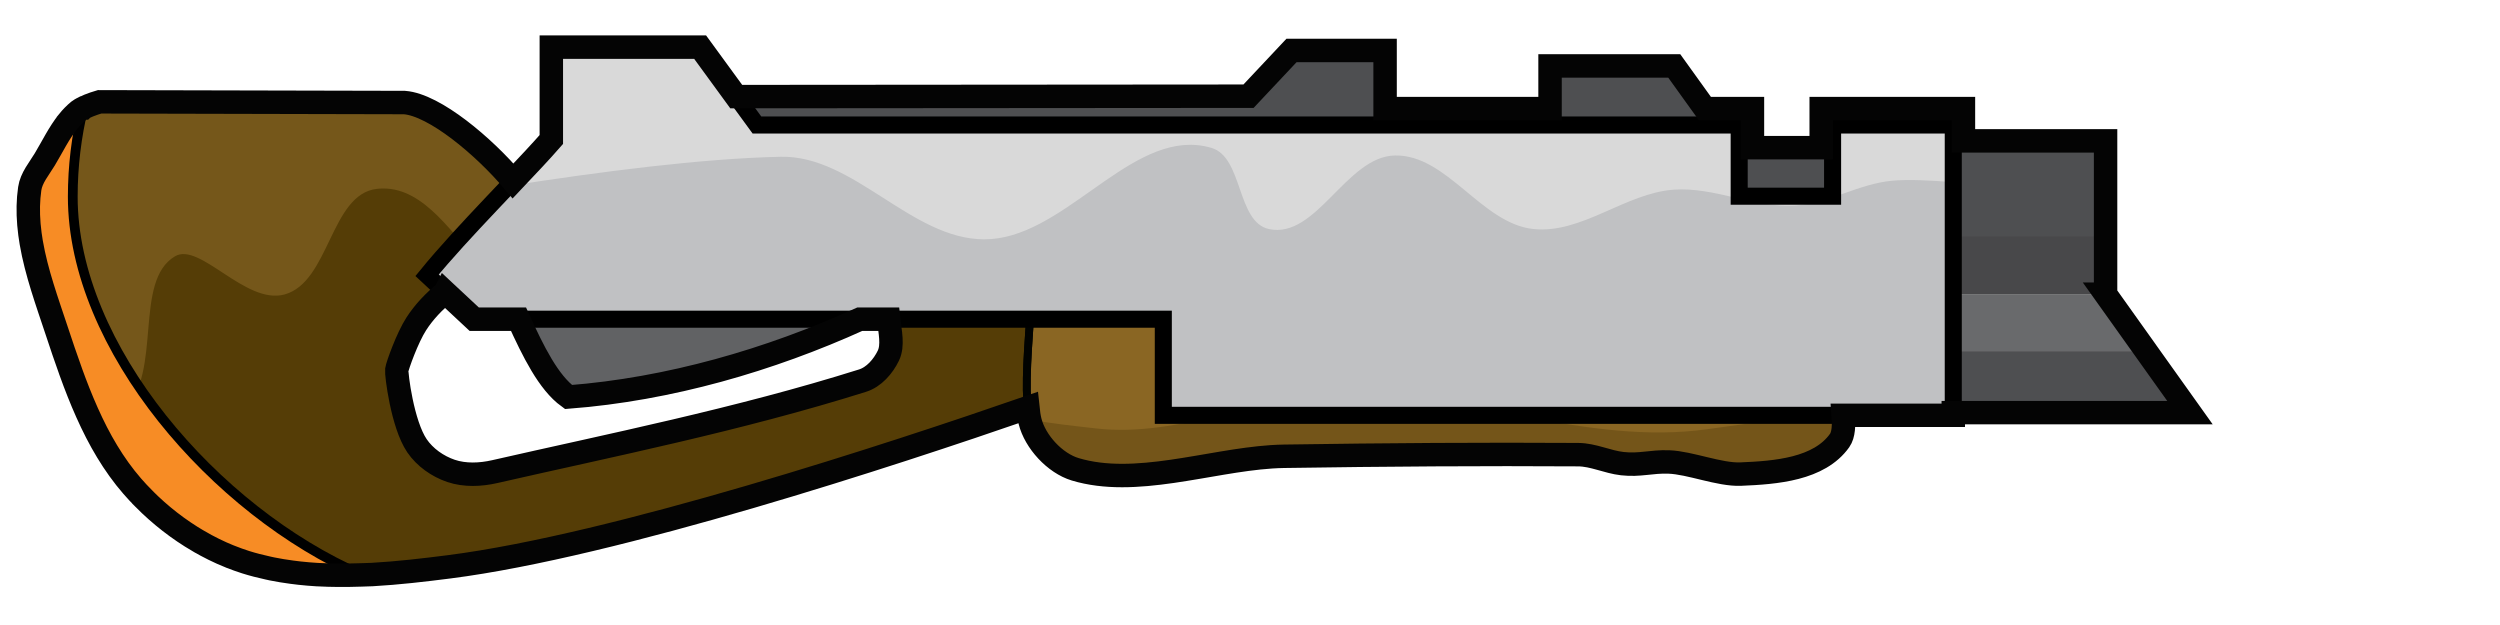 <?xml version="1.0" encoding="UTF-8" standalone="no"?>
<svg
   width="256"
   height="64"
   viewBox="0 0 256 64"
   version="1.1"
   id="SVGRoot"
   sodipodi:docname="shotgun.svg"
   inkscape:version="1.2-dev (3e483ec7f7, 2021-12-19)"
   xmlns:inkscape="http://www.inkscape.org/namespaces/inkscape"
   xmlns:sodipodi="http://sodipodi.sourceforge.net/DTD/sodipodi-0.dtd"
   xmlns="http://www.w3.org/2000/svg"
   xmlns:svg="http://www.w3.org/2000/svg">
  <defs
     id="defs823" />
  <sodipodi:namedview
     id="base"
     pagecolor="#8e8e8e"
     bordercolor="#666666"
     borderopacity="1.0"
     inkscape:pageopacity="0"
     inkscape:pageshadow="2"
     inkscape:zoom="8"
     inkscape:cx="154.125"
     inkscape:cy="22.25"
     inkscape:document-units="px"
     inkscape:current-layer="g970"
     showgrid="true"
     inkscape:window-width="3840"
     inkscape:window-height="2100"
     inkscape:window-x="1920"
     inkscape:window-y="32"
     inkscape:window-maximized="1"
     inkscape:pagecheckerboard="true"
     inkscape:blackoutopacity="0.0"
     inkscape:deskcolor="#aaaaaa"
     inkscape:deskopacity="0">
    <inkscape:grid
       type="xygrid"
       id="grid535"
       spacingx="64"
       spacingy="64"
       originx="-192"
       originy="0" />
  </sodipodi:namedview>
  <g
     inkscape:label="Layer 1"
     inkscape:groupmode="layer"
     id="layer1"
     transform="translate(-192)">
    <g
       id="g976"
       transform="matrix(0.904,0,0,0.904,-21.892,52.923)">
      <g
         id="g970">
        <g
           id="g63323">
          <path
             style="fill:#616264;fill-opacity:1;stroke:#000000;stroke-width:1.106;stroke-linecap:butt;stroke-linejoin:miter;stroke-miterlimit:4;stroke-dasharray:none;stroke-opacity:1"
             d="m 293.922,-25.499 c 2.161,4.657 4.173,9.823 7.079,11.927 13.838,-1.064 27.676,-5.715 39.307,-11.917 z"
             id="path32631"
             sodipodi:nodetypes="cccc" />
          <g
             id="g32462">
            <path
               style="fill:#75571a;fill-opacity:1;stroke:none;stroke-width:1.106px;stroke-linecap:butt;stroke-linejoin:miter;stroke-opacity:1"
               d="m 362.06,-15.553 c 0,0 -48.952,17.944 -74.595,21.221 -7.62,0.974 -15.716,1.791 -23.038,-0.529 -4.914,-1.557 -9.46,-4.724 -12.844,-8.612 -4.284,-4.922 -6.504,-11.413 -8.556,-17.608 -1.717,-5.181 -3.835,-10.686 -3.054,-16.088 0.178,-1.233 1.066,-2.256 1.708,-3.324 1.153,-1.916 2.101,-4.091 3.835,-5.503 0.665,-0.542 2.365,-1.014 2.365,-1.014 l 34.543,0.083 c 4.687,0.363 13.54,9.121 14.817,12.656 0.547,1.513 0.481,2.098 -0.589,3.3 -2.429,2.727 -6.649,3.173 -9.505,5.449 -1.301,1.037 -2.485,2.269 -3.387,3.667 -1.022,1.584 -2.142,4.743 -2.205,5.208 -0.063,0.465 0.618,6.142 2.285,8.594 0.898,1.321 2.341,2.336 3.855,2.849 1.564,0.53 3.344,0.452 4.953,0.084 12.969,-2.962 27.602,-5.88 41.67,-10.309 1.29,-0.406 2.327,-1.604 2.917,-2.822 1.014,-2.092 -1.029,-5.383 0.697,-6.94 5.565,-5.022 21.909,0.461 21.909,0.461 z"
               id="path24037"
               sodipodi:nodetypes="csssssssccssssssssssscc" />
            <path
               id="path27676"
               style="fill:#553d06;fill-opacity:1;stroke:none;stroke-width:1px;stroke-linecap:butt;stroke-linejoin:miter;stroke-opacity:1"
               d="m 39.215,19.311 c -0.207,0.001 -0.419,0.013 -0.633,0.037 -4.762,0.534 -4.843,9.559 -9.467,10.818 -3.978,1.084 -8.673,-5.411 -11.207,-3.914 -4.312,2.547 -1.236,11.905 -5.223,15.732 -0.768,0.738 -1.817,1.364 -3.01,1.906 1.059,2.117 2.298,4.119 3.842,5.893 3.059,3.515 7.169,6.378 11.611,7.785 6.619,2.097 13.937,1.359 20.824,0.479 23.179,-2.962 67.428,-19.184 67.428,-19.184 L 111.375,30.568 c 0,0 -14.774,-4.955 -19.805,-0.416 -1.56,1.408 0.285,4.382 -0.631,6.273 -0.533,1.101 -1.47,2.184 -2.637,2.551 -12.716,4.004 -25.943,6.641 -37.666,9.318 -1.455,0.332 -3.063,0.403 -4.477,-0.076 -1.368,-0.464 -2.672,-1.38 -3.484,-2.574 -1.506,-2.216 -2.123,-7.349 -2.066,-7.77 0.057,-0.421 1.07,-3.275 1.994,-4.707 0.815,-1.264 1.884,-2.377 3.061,-3.314 1.187,-0.946 2.639,-1.539 4.07,-2.146 -3.367,-3.63 -6.215,-8.418 -10.52,-8.396 z"
               transform="matrix(1.106,0,0,1.106,236.627,-58.549)" />
            <path
               id="path20894"
               style="fill:#f78c25;fill-opacity:1;stroke:#000000;stroke-width:1px;stroke-linecap:butt;stroke-linejoin:miter;stroke-opacity:1"
               d="m 8.514,11.061 c -0.18,0.092 -0.358,0.187 -0.48,0.287 -1.567,1.276 -2.425,3.241 -3.467,4.973 -0.581,0.965 -1.382,1.891 -1.543,3.006 -0.706,4.883 1.208,9.857 2.76,14.541 1.855,5.599 3.862,11.467 7.734,15.916 3.059,3.515 7.169,6.378 11.611,7.785 3.793,1.202 7.814,1.458 11.854,1.305 C 22.003,52.355 7.434,35.57 7.434,20.154 c 0,-3.143 0.378,-6.191 1.08,-9.094 z"
               transform="matrix(1.106,0,0,1.106,236.627,-58.549)" />
            <path
               style="fill:none;fill-opacity:1;stroke:#000000;stroke-width:1.106px;stroke-linecap:butt;stroke-linejoin:miter;stroke-opacity:1"
               d="m 362.06,-15.553 c 0,0 -48.952,17.944 -74.595,21.221 -7.62,0.974 -15.716,1.791 -23.038,-0.529 -4.914,-1.557 -9.46,-4.724 -12.844,-8.612 -4.284,-4.922 -6.504,-11.413 -8.556,-17.608 -1.717,-5.181 -3.835,-10.686 -3.054,-16.088 0.178,-1.233 1.066,-2.256 1.708,-3.324 1.153,-1.916 2.101,-4.091 3.835,-5.503 0.665,-0.542 2.365,-1.014 2.365,-1.014 l 34.543,0.083 c 4.687,0.363 13.54,9.121 14.817,12.656 0.547,1.513 0.481,2.098 -0.589,3.3 -2.429,2.727 -6.649,3.173 -9.505,5.449 -1.301,1.037 -2.485,2.269 -3.387,3.667 -1.022,1.584 -2.142,4.743 -2.205,5.208 -0.063,0.465 0.618,6.142 2.285,8.594 0.898,1.321 2.341,2.336 3.855,2.849 1.564,0.53 3.344,0.452 4.953,0.084 12.969,-2.962 27.602,-5.88 41.67,-10.309 1.29,-0.406 2.327,-1.604 2.917,-2.822 1.014,-2.092 -1.029,-5.383 0.697,-6.94 5.565,-5.022 21.909,0.461 21.909,0.461 z"
               id="path31203"
               sodipodi:nodetypes="csssssssccssssssssssscc" />
          </g>
          <g
             id="g20816">
            <path
               style="fill:#8a6623;fill-opacity:1;stroke:#010301;stroke-width:0.885;stroke-linecap:butt;stroke-linejoin:miter;stroke-miterlimit:4;stroke-dasharray:none;stroke-opacity:1"
               d="m 417.93,-28.778 h -59.572 c -2.879,0.021 -4.838,2.86 -5.082,6.391 -0.33,4.788 -0.622,9.056 0.004,11.561 0.582,2.33 2.816,4.749 5.114,5.444 7.212,2.181 16.181,-1.357 23.642,-1.473 11.548,-0.179 22.754,-0.251 33.344,-0.183 1.699,0.011 3.308,0.829 4.996,1.017 2.014,0.224 3.245,-0.262 5.27,-0.19 2.402,0.085 5.728,1.474 8.13,1.376 4,-0.163 8.905,-0.545 11.219,-3.812 0.832,-1.175 0.29,-4.025 0.036,-5.442 -0.25,-1.395 -1.256,-2.854 -2.406,-2.829 -2.883,-0.002 -8.076,-0.01 -15.281,0.079 -1.926,-4.08 -6.088,-12.057 -9.413,-11.937 z"
               id="path19090"
               sodipodi:nodetypes="ccssssssssssccc" />
            <path
               id="path11178"
               style="fill:#745519;fill-opacity:1;stroke:none;stroke-width:0.3;stroke-linecap:butt;stroke-linejoin:miter;stroke-miterlimit:4;stroke-dasharray:none;stroke-opacity:1"
               d="m 137.646,40.363 c -8.55,0.176 -16.916,4.497 -25.412,3.521 -2.138,-0.246 -4.513,-0.486 -6.822,-0.922 0.012,0.055 0.02,0.12 0.033,0.174 0.526,2.106 2.543,4.294 4.621,4.922 6.519,1.971 14.627,-1.227 21.371,-1.332 10.439,-0.162 20.569,-0.227 30.141,-0.166 1.535,0.01 2.99,0.751 4.516,0.92 1.821,0.202 2.933,-0.237 4.764,-0.172 2.171,0.077 5.177,1.331 7.348,1.242 3.616,-0.147 8.048,-0.493 10.141,-3.445 0.574,-0.81 0.426,-2.495 0.221,-3.82 -4.364,1.492 -9.369,2.066 -13.734,2.678 -12.332,1.729 -24.735,-3.856 -37.186,-3.6 z"
               transform="matrix(1.106,0,0,1.106,236.627,-58.549)" />
            <path
               style="fill:none;fill-opacity:1;stroke:#010301;stroke-width:0.885;stroke-linecap:butt;stroke-linejoin:miter;stroke-miterlimit:4;stroke-dasharray:none;stroke-opacity:1"
               d="m 417.93,-28.778 h -59.572 c -2.879,0.021 -4.838,2.86 -5.082,6.391 -0.33,4.788 -0.622,9.056 0.004,11.561 0.582,2.33 2.816,4.749 5.114,5.444 7.212,2.181 16.181,-1.357 23.642,-1.473 11.548,-0.179 22.754,-0.251 33.344,-0.183 1.699,0.011 3.308,0.829 4.996,1.017 2.014,0.224 3.245,-0.262 5.27,-0.19 2.402,0.085 5.728,1.474 8.13,1.376 4,-0.163 8.905,-0.545 11.219,-3.812 0.832,-1.175 0.29,-4.025 0.036,-5.442 -0.25,-1.395 -1.256,-2.854 -2.406,-2.829 -2.883,-0.002 -8.076,-0.01 -15.281,0.079 -1.926,-4.08 -6.088,-12.057 -9.413,-11.937 z"
               id="path20757"
               sodipodi:nodetypes="ccssssssssssccc" />
          </g>
          <g
             id="g63301">
            <path
               id="rect47060"
               style="fill:#4e4f51;fill-opacity:1;stroke:none;stroke-width:0.7;stroke-miterlimit:4;stroke-dasharray:none;stroke-opacity:1;stop-color:#000000"
               d="M 132.217 5.178 L 129.16 8.205 L 127.818 8.205 L 127.818 9.857 L 72.695 9.857 L 72.695 8.205 L 70.391 8.205 L 70.391 22.975 L 141.801 22.975 L 141.801 19.918 L 158.691 19.918 L 171.41 19.918 L 175.332 19.918 L 175.332 24.92 L 196.303 24.92 L 196.303 30.131 L 215.572 30.131 L 215.572 14.432 L 201.02 14.432 L 201.02 9.965 L 186.455 9.965 L 186.455 15.127 L 179.416 15.127 L 179.416 9.965 L 173.91 9.965 L 171.41 6.76 L 158.691 6.76 L 158.691 9.965 L 141.801 9.965 L 141.801 8.205 L 141.801 5.178 L 132.217 5.178 z "
               transform="matrix(1.106,0,0,1.106,236.627,-58.549)" />
            <g
               id="g62369">
              <path
                 id="path61420"
                 style="fill:#696a6c;fill-opacity:1;stroke:none;stroke-width:0.774;stop-color:#000000"
                 d="m 457.408,-25.215 h 17.7 c 9.564,13.416 0.005,3e-6 9.564,13.416 h -27.264 z"
                 sodipodi:nodetypes="ccccc" />
              <path
                 id="rect58100"
                 style="fill:#4e4f51;fill-opacity:1;stroke:none;stroke-width:0.7;stop-color:#000000"
                 d="m 199.568,36 v 6.258 h 24.645 C 219.754,36 219.757,36.006 219.752,36 Z"
                 transform="matrix(1.106,0,0,1.106,236.627,-58.549)" />
            </g>
            <rect
               style="fill:#48484a;fill-opacity:1;stroke:none;stroke-width:0.828;stroke-miterlimit:4;stroke-dasharray:none;stroke-opacity:1;stop-color:#000000"
               id="rect62974"
               width="17.745"
               height="6.543"
               x="457.369"
               y="-31.758" />
          </g>
          <g
             id="g47006">
            <path
               id="path39833"
               style="fill:#d9d9d9;fill-opacity:1;stroke:none;stroke-width:1.932;stroke-miterlimit:4;stroke-dasharray:none;stop-color:#000000"
               d="m 299.057,-53.203 v 10.464 c -3.465,3.964 -10.059,10.447 -14.073,15.374 l 5.339,4.978 h 78.056 v 10.89 h 89.482 v -32.886 h -13.669 v 8.062 h -10.581 v -8.062 H 322.348 l -6.437,-8.82 z" />
            <path
               id="rect3264"
               style="fill:#c0c1c3;fill-opacity:1;stroke:none;stroke-width:1.746;stroke-miterlimit:4;stroke-dasharray:none;stop-color:#000000"
               d="m 122.559,14.865 c -7.393,-0.651 -13.928,9.661 -21.762,9.652 -7.503,-0.008 -13.36,-8.622 -20.861,-8.457 -8.169,0.18 -18.486,1.534 -27.918,2.994 -2.848,3.002 -6.02,6.326 -8.307,9.133 l 4.826,4.5 h 70.557 v 9.844 h 80.885 v -23.875 c -2.248,-0.175 -4.514,-0.293 -6.199,-0.143 -3.416,0.304 -6.546,2.342 -9.969,2.547 -4.162,0.249 -8.241,-1.927 -12.4,-1.631 -4.974,0.354 -9.449,4.567 -14.406,4.029 -5.314,-0.576 -8.816,-7.636 -14.16,-7.529 -4.98,0.099 -8.034,8.588 -12.902,7.535 -3.321,-0.718 -2.633,-7.359 -5.893,-8.316 -0.501,-0.147 -0.997,-0.24 -1.49,-0.283 z"
               transform="matrix(1.106,0,0,1.106,236.627,-58.549)" />
            <path
               id="path46893"
               style="fill:none;fill-opacity:1;stroke:#000000;stroke-width:1.932;stroke-miterlimit:4;stroke-dasharray:none;stroke-opacity:1;stop-color:#000000"
               d="m 299.057,-53.203 v 10.464 c -3.465,3.964 -10.059,10.447 -14.073,15.374 l 5.339,4.978 h 78.056 v 10.89 h 89.482 v -32.886 h -13.669 v 8.062 h -10.581 v -8.062 H 322.348 l -6.437,-8.82 z" />
          </g>
        </g>
        <g
           id="g63365"
           style="stroke:#843636;stroke-opacity:1;fill:none;fill-opacity:1">
          <g
             id="g63355"
             style="stroke:#843636;stroke-opacity:1;fill:none;fill-opacity:1" />
        </g>
        <path
           id="path63529"
           style="fill:none;fill-opacity:1;stroke:#040404;stroke-width:2.655;stroke-linecap:butt;stroke-linejoin:miter;stroke-miterlimit:4;stroke-dasharray:none;stroke-opacity:1"
           d="m 299.057,-53.203 v 10.464 c -1.153,1.32 -2.698,2.961 -4.334,4.689 -3.298,-3.908 -8.889,-8.614 -12.301,-8.878 l -34.541,-0.082 c 0,0 -1.06,0.303 -1.834,0.698 l -0.002,0.002 h -0.002 c -0.197,0.101 -0.392,0.206 -0.527,0.315 -0.217,0.177 -0.422,0.366 -0.616,0.564 -0.194,0.198 -0.378,0.404 -0.553,0.62 v 0.002 c -0.008,0.01 -0.015,0.022 -0.024,0.032 -0.002,0.003 -0.004,0.006 -0.006,0.009 -1.036,1.289 -1.78,2.852 -2.636,4.274 -0.321,0.534 -0.704,1.058 -1.029,1.601 -0.324,0.544 -0.589,1.108 -0.678,1.724 -0.192,1.325 -0.206,2.657 -0.097,3.989 0.004,0.051 0.008,0.102 0.013,0.153 4.5e-4,0.005 0.002,0.01 0.002,0.015 0.058,0.647 0.142,1.294 0.253,1.94 0.581,3.387 1.809,6.751 2.882,9.989 0.513,1.549 1.037,3.115 1.601,4.671 v 0.002 c 0.564,1.557 1.167,3.1 1.841,4.607 0.337,0.753 0.69,1.496 1.065,2.226 0.009,0.018 0.019,0.036 0.028,0.054 0.743,1.44 1.571,2.826 2.509,4.131 0.011,0.015 0.022,0.029 0.032,0.043 0.465,0.645 0.956,1.272 1.48,1.873 0.423,0.486 0.865,0.96 1.322,1.422 v 0.002 c 1.831,1.847 3.927,3.486 6.19,4.805 h 0.002 c 1.131,0.66 2.303,1.24 3.505,1.726 h 0.002 c 0.012,0.005 0.025,0.008 0.037,0.013 0.015,0.006 0.03,0.011 0.045,0.017 0.575,0.23 1.155,0.441 1.742,0.627 0.83,0.263 1.673,0.475 2.522,0.661 0.144,0.032 0.288,0.065 0.432,0.095 0.005,0.001 0.01,0.003 0.015,0.004 0.748,0.152 1.501,0.273 2.26,0.374 0.287,0.038 0.574,0.074 0.862,0.106 0.669,0.072 1.341,0.132 2.016,0.171 0.005,2.97e-4 0.01,-2.95e-4 0.015,0 0.415,0.024 0.83,0.037 1.247,0.05 0.319,0.009 0.638,0.014 0.957,0.017 0.927,0.01 1.855,7.85e-4 2.785,-0.035 0.406,-0.015 0.812,-0.018 1.219,-0.041 2.925,-0.164 5.85,-0.508 8.708,-0.873 18.876,-2.412 50.256,-12.734 65.57,-18.033 0.058,0.56 0.133,1.086 0.246,1.538 0.582,2.33 2.814,4.75 5.112,5.445 6.762,2.044 15.068,-0.937 22.227,-1.413 0.477,-0.032 0.949,-0.053 1.415,-0.06 11.548,-0.179 22.755,-0.251 33.344,-0.184 1.699,0.011 3.307,0.83 4.996,1.018 2.014,0.224 3.245,-0.262 5.27,-0.19 2.402,0.085 5.727,1.472 8.129,1.374 4,-0.163 8.904,-0.545 11.219,-3.812 0.446,-0.629 0.489,-1.735 0.402,-2.848 h 12.467 v -0.303 h 26.81 c -4.933,-6.923 -4.929,-6.916 -4.935,-6.923 -0.005,-0.007 2.3e-4,-2.86e-4 -4.628,-6.493 h 0.004 v -6.543 -10.825 h -16.1 l 4e-5,-3.658 h -16.113 l -4e-5,4.427 h -7.787 l 4e-5,-4.427 h -5.386 l -3.471,-4.829 h -14.071 l 0,4.829 h -18.686 v -3.231 -3.349 h -10.603 l -4.866,5.178 -58.031,0.045 -4.09,-5.605 z m -12.007,27.763 3.273,3.053 h 5.017 c 1.673,3.67 3.395,7.173 5.661,8.814 11.414,-0.878 22.823,-4.198 32.999,-8.814 h 3.267 c 0.15,1.412 0.535,2.96 -0.035,4.136 -0.59,1.218 -1.627,2.416 -2.917,2.822 -14.068,4.429 -28.701,7.346 -41.67,10.309 -1.61,0.368 -3.388,0.446 -4.952,-0.084 -1.513,-0.513 -2.956,-1.526 -3.855,-2.848 -1.666,-2.451 -2.349,-8.13 -2.286,-8.595 0.063,-0.465 1.184,-3.623 2.206,-5.207 0.879,-1.363 2.028,-2.564 3.291,-3.585 z"
           sodipodi:nodetypes="ccccccccscccccccsccccscccccccsccccccscscccccscccssscssscsssssccccccccccccccccccccccccccccccccccsssssscc" />
      </g>
    </g>
  </g>
</svg>
